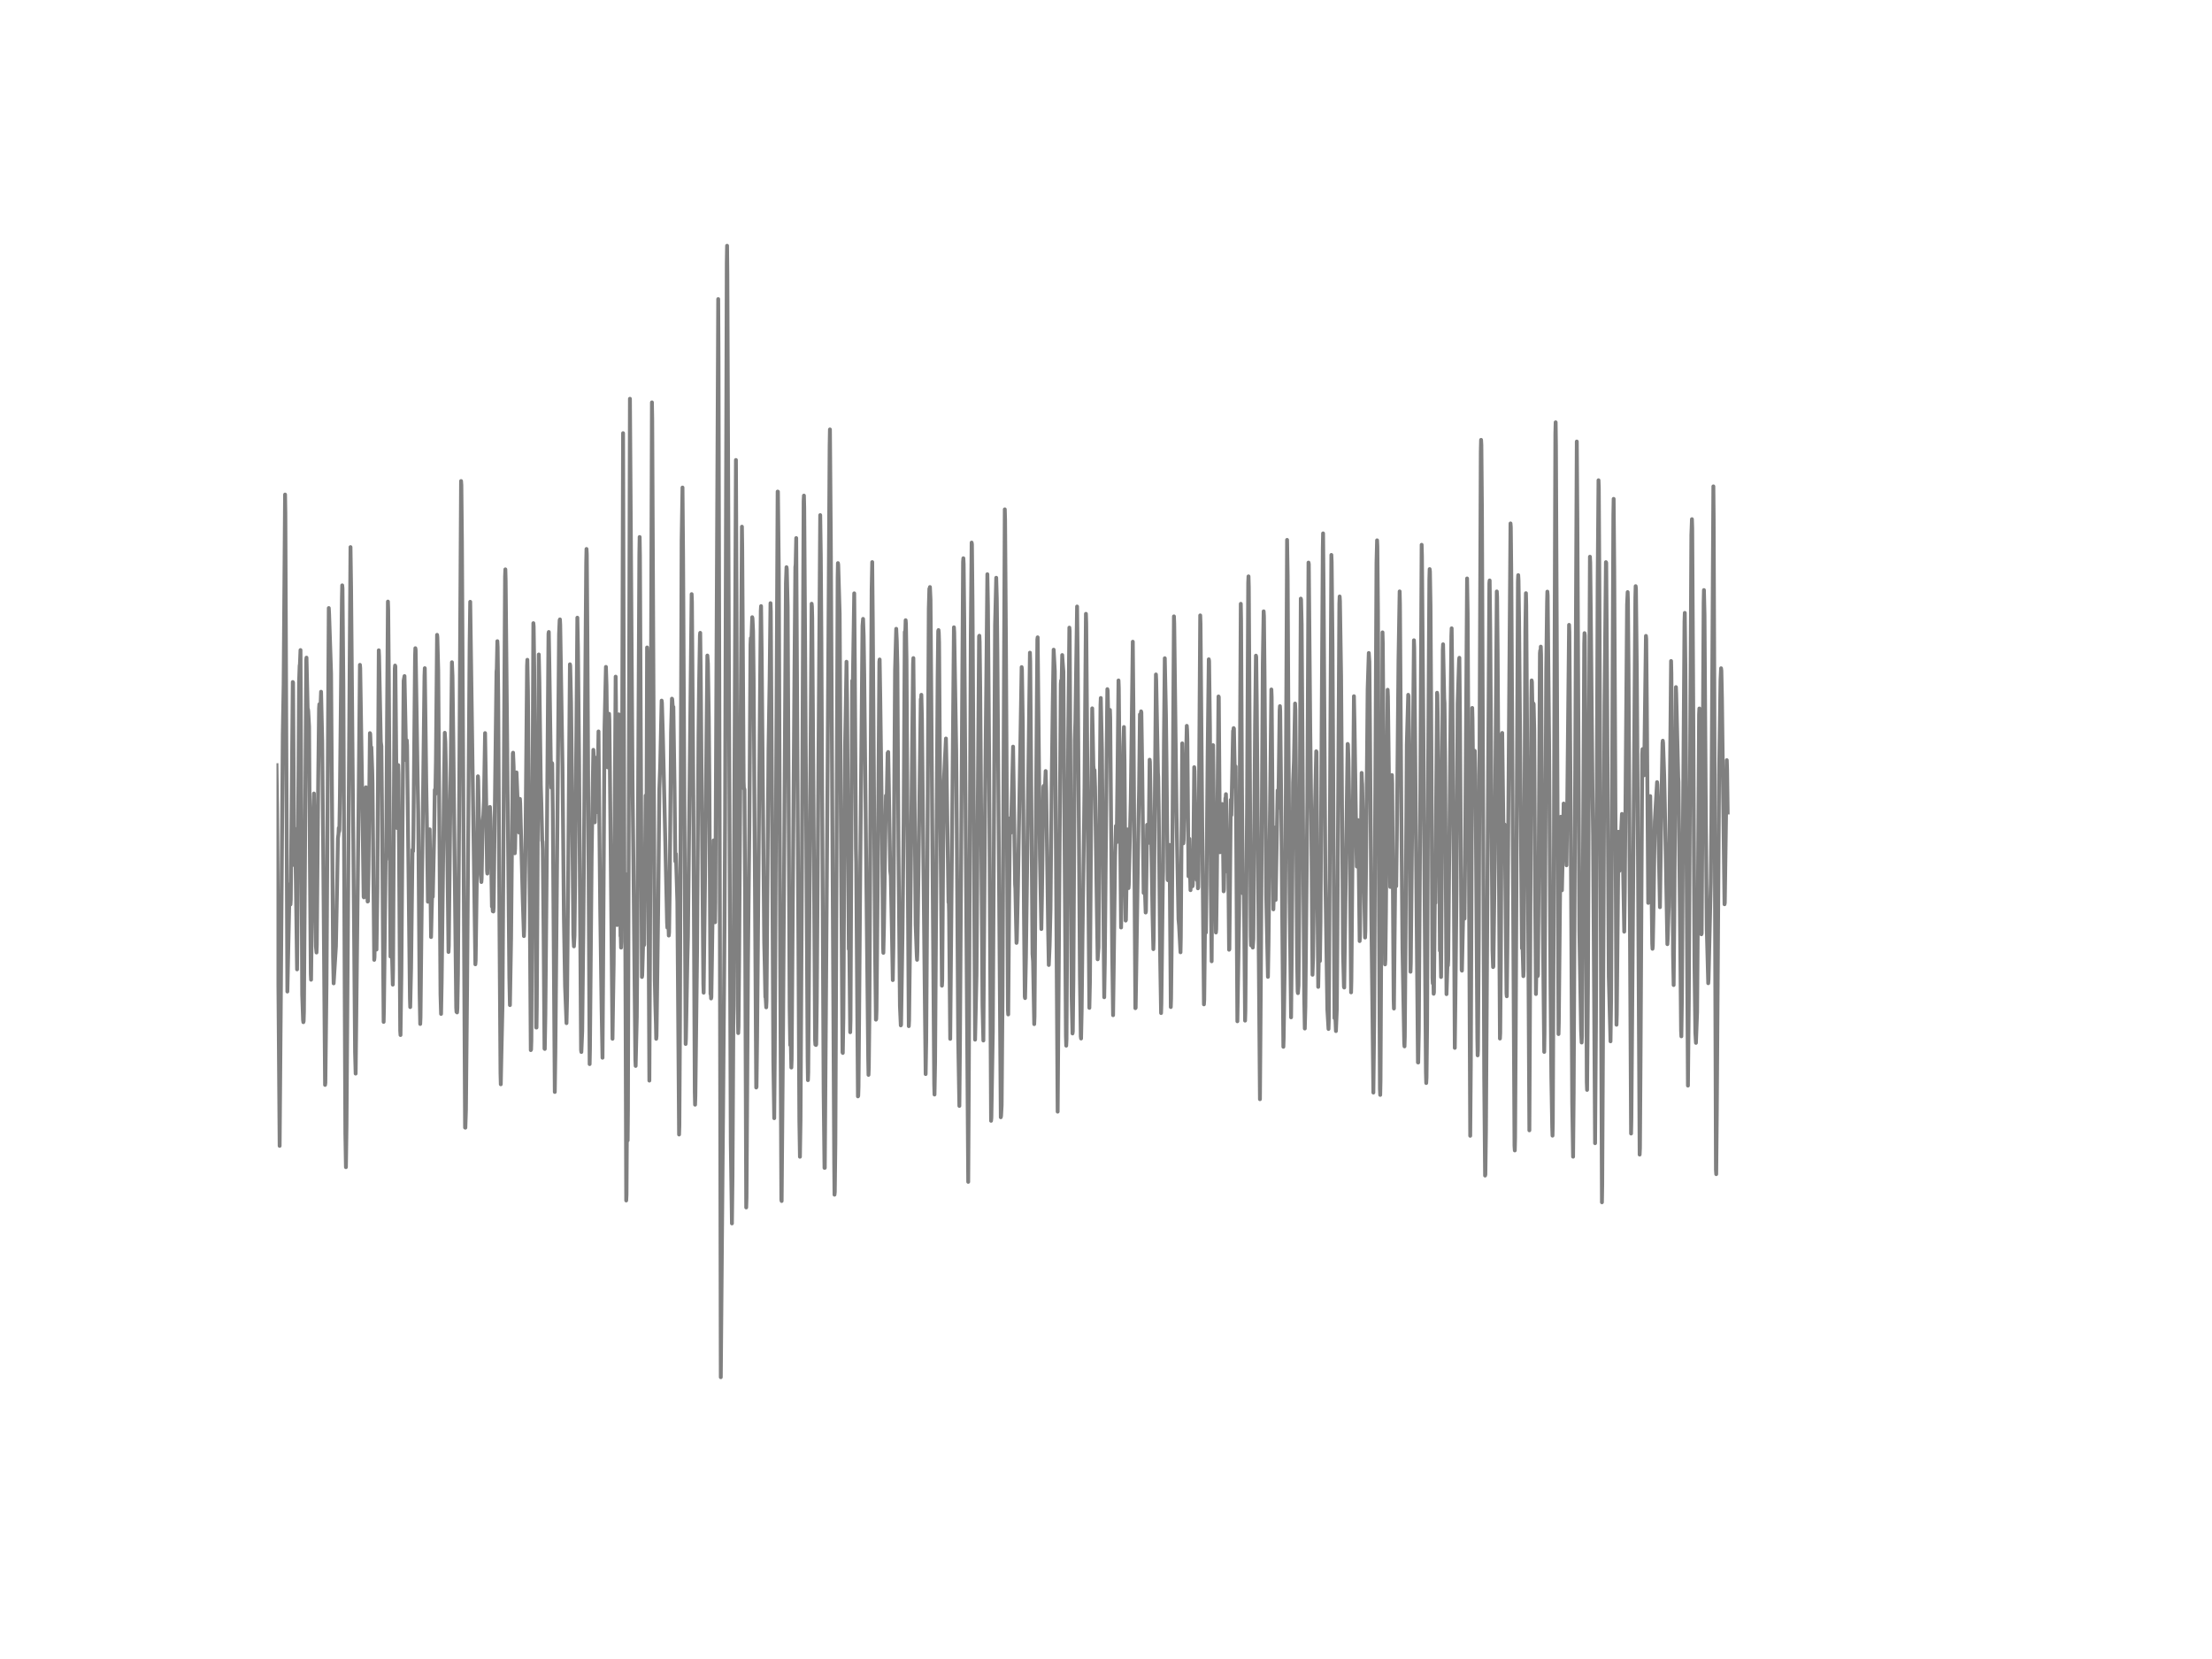 <?xml version="1.0" encoding="utf-8" standalone="no"?>
<!DOCTYPE svg PUBLIC "-//W3C//DTD SVG 1.1//EN"
  "http://www.w3.org/Graphics/SVG/1.1/DTD/svg11.dtd">
<!-- Created with matplotlib (http://matplotlib.org/) -->
<svg height="432pt" version="1.1" viewBox="0 0 576 432" width="576pt" xmlns="http://www.w3.org/2000/svg" xmlns:xlink="http://www.w3.org/1999/xlink">
 <defs>
  <style type="text/css">
*{stroke-linecap:butt;stroke-linejoin:round;}
  </style>
 </defs>
 <g id="figure_1">
  <g id="patch_1">
   <path d="
M0 432
L576 432
L576 0
L0 0
z
" style="fill:#ffffff;"/>
  </g>
  <g id="axes_1">
   <g id="line2d_1">
    <path clip-path="url(#p7ff5b81e1d)" d="
M72 199.239
L72.149 210.384
L72.818 298.386
L73.116 261.009
L73.637 191.111
L73.86 178.146
L74.232 128.777
L74.306 133.546
L74.827 258.198
L74.902 254.805
L75.422 230.285
L75.497 231.218
L75.646 235.509
L75.72 234.236
L76.241 177.598
L76.315 177.708
L76.613 225.268
L76.687 220.827
L76.762 215.77
L76.836 216.467
L77.059 230.435
L77.357 252.427
L77.506 235.026
L77.878 177.691
L78.026 173.336
L78.101 172.973
L78.25 169.275
L78.398 197.972
L78.696 258.987
L78.919 265.605
L78.994 266.176
L79.068 265.899
L79.142 263.405
L79.44 219.923
L79.738 171.838
L79.812 171.245
L80.11 184.516
L80.184 184.603
L80.258 185.156
L80.482 189.234
L80.705 224.347
L80.928 253.584
L81.002 255.128
L81.226 236.863
L81.449 216.674
L81.598 210.793
L81.746 206.629
L81.895 214.894
L82.267 246.436
L82.416 248.037
L82.49 246.027
L82.862 202.868
L83.086 184.441
L83.16 183.381
L83.309 188.093
L83.606 180.127
L83.904 192.932
L84.202 226.219
L84.648 282.511
L84.722 281.952
L85.02 256.217
L85.615 158.337
L85.69 159.708
L86.21 175.364
L86.434 206.145
L86.731 248.999
L86.88 256.067
L87.475 246.379
L87.773 230.855
L87.996 218.293
L88.145 217.164
L88.219 215.586
L88.294 216.542
L88.368 216.156
L88.517 207.061
L89.038 155.803
L89.112 152.421
L89.186 153.176
L89.41 178.526
L89.633 228.949
L89.93 295.137
L90.079 303.927
L90.228 293.104
L91.27 142.462
L91.418 153.095
L92.237 246.684
L92.46 273.998
L92.609 279.562
L92.832 259.506
L93.353 212.4
L93.725 173.123
L93.799 174.021
L94.394 212.164
L94.692 233.563
L94.766 233.689
L94.915 224.324
L95.287 205.004
L95.436 215.177
L95.659 233.309
L95.734 234.761
L95.808 234.703
L95.957 226.351
L96.329 190.904
L96.403 191.088
L96.552 195.178
L96.626 195.356
L96.701 194.585
L96.924 200.569
L96.998 203.795
L97.445 249.944
L97.519 249.247
L97.742 235.964
L97.817 237.116
L98.04 247.266
L98.263 231.644
L98.635 169.333
L98.71 170.9
L99.156 193.162
L99.305 194.291
L99.454 208.841
L99.9 266.101
L99.974 262.731
L100.421 223.65
L100.495 223.892
L100.57 222.117
L100.793 187.166
L101.016 156.649
L101.09 158.763
L101.239 175.807
L101.686 249.086
L101.76 248.769
L101.909 244.219
L101.983 244.818
L102.281 256.401
L102.355 252.386
L102.578 207.245
L102.802 174.119
L102.876 173.307
L102.95 173.538
L103.099 189.406
L103.322 213.489
L103.397 215.614
L103.694 199.227
L103.769 201.641
L103.918 221.455
L104.215 268.405
L104.29 269.522
L104.513 253.913
L104.885 205.442
L105.108 177.276
L105.331 176.049
L105.778 197.989
L105.852 194.936
L105.926 192.77
L106.001 194.118
L106.224 213.771
L106.745 259.955
L106.819 262.247
L107.042 252.156
L107.414 221.265
L107.563 221.662
L107.638 218.155
L108.084 170.836
L108.158 168.791
L108.233 169.252
L108.754 203.259
L108.902 211.536
L109.274 258.74
L109.423 266.642
L109.498 264.932
L109.721 243.608
L110.539 175.957
L110.614 173.993
L110.762 185.392
L110.986 203.622
L111.134 212.446
L111.432 234.812
L111.581 229.519
L111.878 215.954
L112.027 226.132
L112.25 244.005
L112.399 237.623
L112.548 232.071
L112.697 233.528
L112.846 226.731
L113.069 216.306
L113.218 205.661
L113.292 205.932
L113.366 206.802
L113.515 198.058
L113.813 165.312
L113.887 165.929
L114.11 174.597
L114.408 214.174
L114.706 258.964
L114.854 264.027
L115.003 256.027
L115.598 206.024
L115.822 190.812
L115.97 193.179
L116.417 215.816
L116.789 247.893
L116.863 246.217
L117.384 198.3
L117.682 172.443
L117.83 176.037
L118.054 193.98
L118.798 262.397
L118.872 263.497
L118.946 263.434
L119.021 263.636
L119.095 262.553
L119.244 253.809
L119.542 214.457
L120.062 125.263
L120.137 126.3
L120.286 141.138
L121.104 293.616
L121.178 293.645
L121.327 289.008
L121.625 257.426
L122.294 167.639
L122.443 156.707
L123.782 251.108
L123.857 250.157
L124.229 223.431
L124.452 202.142
L124.526 203.248
L124.898 223.125
L125.196 228.056
L125.345 229.68
L125.419 228.724
L125.568 220.499
L125.717 213.725
L125.866 212.268
L126.014 208.72
L126.312 190.898
L126.61 209.324
L126.833 226.777
L126.907 227.48
L127.205 213.31
L127.279 213.8
L127.354 215.741
L127.428 215.177
L127.577 210.125
L127.726 213.04
L127.874 221.893
L128.098 236.068
L128.172 235.82
L128.246 236.039
L128.321 237.284
L128.395 236.437
L128.47 237.353
L128.544 236.27
L129.288 174.972
L129.362 174.171
L129.511 166.96
L129.586 168.457
L129.734 181.181
L130.032 236.183
L130.33 279.441
L130.404 282.35
L130.553 275.006
L130.85 261.522
L131.52 150.089
L131.594 148.263
L131.669 151.12
L132.636 254.69
L132.785 261.729
L133.082 244.42
L133.529 196.186
L133.603 196.002
L133.752 199.694
L134.05 222.192
L134.124 221.023
L134.496 201.128
L134.794 208.691
L134.868 208.933
L134.942 209.693
L135.166 216.795
L135.389 208.023
L135.463 209.232
L136.133 234.507
L136.43 243.758
L136.505 241.65
L136.802 223.782
L137.249 173.365
L137.323 171.81
L137.472 179.885
L137.918 230.585
L138.216 273.445
L138.29 273.324
L138.365 270.933
L138.514 241.506
L138.886 162.271
L138.96 163.118
L139.109 173.826
L139.406 226.242
L139.63 267.564
L139.704 267.57
L139.778 262.005
L140.299 170.421
L140.448 177.103
L140.82 204.394
L140.969 209.394
L141.192 218.949
L141.266 219.105
L141.341 221.156
L141.564 244.017
L141.787 273.076
L141.862 273.145
L142.01 264.459
L142.308 231.754
L142.829 165.024
L142.903 164.564
L143.052 173.152
L143.498 203.346
L143.573 205.131
L143.722 198.68
L143.796 198.801
L143.945 211.202
L144.466 284.348
L144.614 273.998
L145.582 165.065
L145.73 161.516
L145.805 161.292
L145.879 162.68
L146.474 199.838
L146.846 239.317
L147.144 256.758
L147.516 266.423
L147.665 259.724
L147.962 226.996
L148.409 172.979
L148.483 173.353
L148.706 183.134
L148.855 195.915
L149.302 243.366
L149.45 246.43
L149.599 243.608
L149.748 230.7
L150.343 160.843
L150.492 168.601
L150.79 198.029
L151.31 273.399
L151.385 273.94
L151.608 268.555
L151.906 242.226
L152.65 146.477
L152.724 142.952
L152.798 144.306
L152.947 164.725
L153.542 277.091
L153.617 273.312
L154.063 223.114
L154.286 208.311
L154.51 195.253
L154.584 196.56
L154.807 213.932
L154.882 214.134
L155.03 208.927
L155.179 197.315
L155.254 198.622
L155.477 211.473
L155.551 211.473
L155.849 190.466
L155.998 206.928
L156.295 236.494
L156.667 263.146
L156.89 275.432
L157.039 254.062
L157.411 189.833
L157.783 173.659
L157.932 178.428
L158.081 190.921
L158.23 199.826
L158.304 199.147
L158.602 185.864
L158.676 187.546
L158.825 201.186
L159.494 270.496
L159.569 265.323
L159.792 251.2
L160.313 176.199
L160.387 182.621
L160.685 240.884
L160.759 238.119
L161.131 186.02
L161.206 186.814
L161.354 211.79
L161.578 243.781
L161.652 243.908
L161.726 246.759
L161.801 245.215
L161.95 212.539
L162.247 112.793
L162.396 170.3
L162.619 236.955
L162.768 227.503
L162.917 268.094
L163.066 312.607
L163.14 311.069
L163.289 285.627
L163.438 296.974
L163.512 288.916
L164.033 103.836
L164.702 202.816
L164.926 222.981
L165.446 275.87
L165.521 277.563
L165.818 264.828
L165.967 245.29
L166.488 144.248
L166.562 139.836
L166.637 144.749
L167.158 254.408
L167.232 253.97
L167.381 248.7
L167.53 243.188
L167.604 243.47
L167.678 246.142
L167.753 245.998
L167.902 230.763
L168.125 207.159
L168.274 222.469
L168.348 215.384
L168.497 168.596
L168.571 169.915
L168.943 251.102
L169.092 281.388
L169.39 218.31
L169.762 104.775
L169.836 109.06
L170.506 255.145
L170.654 261.712
L170.803 266.665
L170.878 270.507
L170.952 269.77
L171.398 235.763
L171.696 205.413
L171.919 199.325
L172.291 182.437
L172.366 183.036
L172.589 190.777
L173.035 209.78
L173.705 240.204
L173.779 241.557
L173.928 238.303
L174.002 238.499
L174.151 243.62
L174.226 242.807
L174.374 232.364
L174.746 190.622
L174.97 181.93
L175.044 182.028
L175.193 184.234
L175.342 184.084
L175.639 204.417
L175.862 224.3
L176.011 222.348
L176.383 234.87
L176.83 295.425
L176.904 293.104
L177.053 267.397
L177.499 140.613
L177.722 126.951
L177.871 144.427
L178.541 271.849
L178.615 270.404
L178.987 250.002
L179.136 243.982
L180.103 154.708
L180.178 156.678
L180.55 208.829
L180.922 284.389
L180.996 287.666
L181.07 285.414
L181.517 247.64
L181.889 191.578
L182.038 178.768
L182.261 165.451
L182.335 164.788
L182.484 177.564
L183.154 256.171
L183.228 258.498
L183.674 221.968
L183.972 191.97
L184.195 170.698
L184.344 172.846
L184.567 187.051
L184.716 203.95
L185.014 258.837
L185.088 258.492
L185.162 260.001
L185.237 259.621
L185.386 250.123
L185.832 218.828
L185.906 220.764
L186.204 240.152
L186.278 235.1
L187.022 77.881
L187.097 93.03
L187.469 246.672
L187.692 358.624
L188.138 305.758
L188.287 289.342
L188.659 241.454
L188.808 213.403
L189.254 68.423
L189.329 63.994
L189.403 71.499
L190.296 297.452
L190.594 318.58
L190.742 306.179
L191.04 251.211
L191.635 119.78
L191.784 153.769
L192.082 262.028
L192.23 269.015
L192.305 267.282
L192.454 250.722
L192.751 205.742
L193.198 137.146
L193.272 142.382
L193.644 203.541
L193.718 205.385
L193.793 205.344
L193.867 205.598
L194.016 233.211
L194.314 314.421
L194.388 311.852
L194.76 251.447
L195.132 215.257
L195.43 167.881
L195.504 166.159
L195.578 166.395
L195.653 166.718
L195.876 160.716
L195.95 161.05
L196.099 164.362
L196.248 176.775
L196.918 283.191
L196.992 283.029
L197.141 270.605
L197.662 209.048
L198.108 159.04
L198.182 157.83
L198.331 169.73
L199.001 245.422
L199.15 251.793
L199.298 259.627
L199.373 259.609
L199.522 262.311
L199.596 260.75
L199.819 232.629
L200.117 195.408
L200.414 176.804
L200.638 157.064
L200.712 159.201
L201.01 206.692
L201.382 276.578
L201.605 291.18
L201.754 273.963
L202.498 128.005
L202.572 128.039
L202.795 148.839
L203.167 249.529
L203.465 312.417
L203.539 312.745
L203.911 267.506
L204.655 151.857
L204.804 147.698
L204.878 148.222
L205.102 157.974
L205.25 186.112
L205.622 262.489
L205.771 272.132
L205.92 271.394
L206.069 277.989
L206.143 275.847
L206.887 174.309
L207.11 147.658
L207.185 147.047
L207.334 140.112
L207.557 180.213
L208.152 291.762
L208.301 301.22
L208.45 291.842
L208.822 225.919
L209.268 130.447
L209.342 129.053
L209.417 132.244
L209.64 166.073
L210.31 276.169
L210.384 281.273
L210.458 279.308
L211.351 157.208
L211.426 157.911
L211.5 160.86
L211.946 224.231
L212.244 270.859
L212.318 272.011
L212.393 271.452
L212.467 272.12
L212.542 271.993
L212.69 260.07
L213.583 134.133
L213.732 144.611
L213.881 166.171
L214.476 284.435
L214.699 304.111
L214.774 304.105
L215.518 198.611
L216.038 116.024
L216.113 111.825
L216.336 140.308
L217.229 302.867
L217.303 311.098
L217.378 310.395
L217.526 297.89
L217.75 245.515
L218.122 150.371
L218.196 146.627
L218.27 147.042
L218.642 159.829
L218.94 211.421
L219.386 274.038
L219.461 274.182
L219.61 265.018
L219.833 225.775
L220.056 194.043
L220.205 186.048
L220.428 172.311
L220.577 182.512
L221.023 247.133
L221.098 245.797
L221.172 247.911
L221.395 268.791
L221.47 265.663
L221.693 217.676
L221.916 177.247
L222.065 178.687
L222.288 164.235
L222.437 154.501
L222.586 173.221
L222.883 221.086
L222.958 224.594
L223.404 285.495
L223.478 285.368
L223.553 283.052
L223.702 265.623
L223.999 227.336
L224.594 162.974
L224.743 161.154
L224.892 165.572
L225.041 175.605
L226.082 275.806
L226.157 279.896
L226.231 278.012
L226.38 264.747
L226.975 153.51
L227.124 146.362
L227.273 162.277
L227.868 247.294
L228.091 265.519
L228.166 265.369
L228.24 263.117
L228.612 223.742
L228.984 172.299
L229.058 171.729
L229.207 180.968
L229.579 209.169
L229.728 221.564
L229.951 246.476
L230.026 248.118
L230.174 241.615
L230.695 207.164
L230.844 209.371
L230.918 207.625
L231.142 196.065
L231.216 196.065
L231.29 195.817
L231.439 204.054
L231.811 226.72
L231.96 228.068
L232.258 242.675
L232.481 255.214
L232.63 246.43
L232.853 207.55
L233.076 174.436
L233.374 163.74
L233.522 166.908
L233.671 173.342
L233.969 221.979
L234.341 261.925
L234.564 267.011
L234.638 266.878
L235.01 242.997
L235.308 214.048
L235.606 164.558
L235.68 164.5
L235.754 164.097
L235.829 161.505
L235.903 162.432
L236.052 171.792
L236.275 210.188
L236.647 267.207
L236.722 265.761
L237.019 240.866
L237.763 172.875
L237.838 171.366
L237.986 187.483
L238.433 240.768
L238.73 248.901
L238.805 249.932
L238.879 247.824
L239.772 182.068
L239.846 182.235
L239.921 180.922
L240.07 187.045
L240.516 230.746
L241.037 279.689
L241.186 270.98
L241.483 226.08
L241.855 158.475
L242.004 153.314
L242.078 153.378
L242.153 152.865
L242.302 156.16
L242.525 183.969
L243.269 282.356
L243.343 285.017
L243.492 276.728
L243.79 231.282
L244.162 176.354
L244.31 164.327
L244.385 164.068
L244.459 164.805
L244.534 167.357
L244.757 199.895
L245.278 256.677
L245.352 255.416
L245.575 223.92
L245.798 203.19
L246.319 192.304
L246.468 199.331
L246.989 234.98
L247.063 234.139
L247.138 237.669
L247.435 270.519
L248.402 163.348
L248.477 164.684
L248.998 195.627
L249.146 215.568
L249.518 270.726
L249.816 287.977
L249.965 271.855
L250.783 146.327
L250.858 145.371
L250.932 146.857
L251.081 160.975
L252.122 307.757
L252.271 280.553
L252.792 165.237
L253.015 141.282
L253.09 141.731
L253.238 156.966
L253.908 270.732
L253.982 267.414
L254.28 253.855
L254.95 165.669
L255.024 165.543
L255.098 167.098
L255.247 179.447
L255.842 261.729
L256.066 270.951
L256.214 248.469
L256.512 209.388
L256.81 179.925
L257.107 149.524
L257.256 157.801
L257.554 196.261
L258.074 291.854
L258.149 291.036
L258.521 268.722
L259.116 162.732
L259.265 156.736
L259.414 150.446
L259.562 155.849
L259.711 169.742
L260.604 290.932
L260.678 290.575
L260.827 287.764
L261.05 259.707
L261.646 132.63
L261.72 135.268
L261.943 167.472
L262.464 262.944
L262.538 264.16
L262.762 235.884
L262.985 213.074
L263.059 213.541
L263.208 216.87
L263.282 215.499
L263.803 194.423
L263.952 203.945
L264.324 230.204
L264.398 231.38
L264.696 245.526
L264.77 244.985
L265.068 231.045
L266.035 173.71
L266.11 174.338
L266.333 188.658
L266.63 236.823
L266.854 259.529
L266.928 259.903
L267.151 249.276
L268.193 169.955
L268.267 172.236
L268.49 199.031
L268.862 248.4
L269.011 250.376
L269.309 266.677
L269.383 264.701
L269.606 232.946
L270.127 166.505
L270.202 165.957
L270.425 188.11
L270.797 223.333
L271.169 241.92
L271.318 233.626
L271.69 204.93
L271.764 204.647
L271.987 207.902
L272.285 200.777
L272.434 206.37
L272.954 243.118
L273.103 251.28
L273.326 246.194
L273.55 236.828
L273.847 205.016
L274.145 182.679
L274.368 169.172
L274.666 174.736
L274.963 220.372
L275.41 289.475
L275.558 270.657
L276.228 178.123
L276.302 177.212
L276.377 180.398
L276.6 170.571
L276.674 171.821
L276.898 174.839
L277.567 269.753
L277.642 272.293
L277.716 270.565
L277.865 245.267
L278.162 192.471
L278.46 163.435
L278.534 164.247
L278.683 190.305
L279.055 259.471
L279.278 269.113
L279.353 268.578
L279.502 255.289
L279.874 192.69
L280.022 187.874
L280.469 157.934
L280.618 171.55
L281.213 254.339
L281.436 269.885
L281.51 270.427
L281.659 263.273
L281.882 243.827
L282.254 216.991
L282.403 204.814
L282.775 159.84
L282.85 162.352
L283.296 218.926
L283.668 262.449
L283.817 255.548
L284.114 214.75
L284.412 184.453
L284.561 191.526
L284.71 199.348
L284.784 200.114
L284.858 202.493
L285.007 200.552
L285.156 205.068
L285.454 225.435
L285.826 249.8
L286.049 246.73
L286.272 218.425
L286.57 183.543
L286.644 181.757
L286.942 195.236
L287.537 259.684
L287.686 250.739
L288.281 185.507
L288.355 179.453
L288.43 179.897
L288.653 190.109
L288.727 186.054
L288.802 187.897
L288.876 189.631
L289.025 184.868
L289.099 186.953
L289.322 213.552
L289.62 248.412
L289.843 264.356
L289.992 253.383
L290.364 223.148
L290.587 215.056
L290.736 219.364
L290.81 217.584
L291.034 198.375
L291.257 177.184
L291.331 179.159
L291.926 241.523
L292.001 237.116
L292.224 224.767
L292.522 194.343
L292.67 189.314
L292.819 198.179
L293.117 239.726
L293.191 239.559
L293.563 215.972
L293.638 217.469
L293.861 231.264
L293.935 230.331
L294.456 207.752
L294.754 184.355
L294.977 167.098
L295.126 183.462
L295.646 262.53
L295.721 262.432
L295.87 253.198
L296.465 213.155
L296.614 205.621
L296.837 186.031
L296.911 186.354
L296.986 187.269
L297.06 186.751
L297.134 185.236
L297.209 185.536
L297.432 200.373
L297.804 232.52
L297.878 231.483
L298.027 229.905
L298.176 233.01
L298.325 237.623
L298.399 237.272
L298.697 214.779
L298.846 215.159
L299.069 219.479
L299.143 217.348
L299.366 197.822
L299.441 198.427
L300.11 237.934
L300.334 247.15
L300.408 244.495
L301.003 175.628
L301.078 177.259
L301.524 201.197
L301.598 202.326
L301.747 212.354
L302.119 250.301
L302.342 263.797
L302.417 261.355
L302.789 229.94
L302.863 227.025
L303.086 193.536
L303.31 171.401
L303.607 186.112
L303.756 198.404
L304.054 229.07
L304.128 229.214
L304.277 226.789
L304.351 225.654
L304.5 220.004
L304.574 223.408
L304.872 262.23
L304.946 260.024
L305.17 239.259
L305.69 160.497
L305.765 162.357
L306.36 211.617
L306.509 219.865
L306.881 239.357
L307.03 241.028
L307.402 247.974
L307.476 244.282
L307.848 193.571
L308.146 219.606
L308.22 218.759
L308.443 209.428
L308.666 203.668
L308.741 202.499
L309.038 189.009
L309.113 190.046
L309.187 192.54
L309.485 228.188
L309.559 227.912
L309.708 218.425
L309.857 226.201
L310.006 231.8
L310.154 227.169
L310.303 224.208
L310.452 228.77
L310.526 230.78
L310.601 230.325
L310.75 222.244
L310.973 199.769
L311.047 200.805
L311.568 228.206
L311.642 229.168
L311.717 228.517
L311.791 228.557
L311.866 229.012
L311.94 231.322
L312.014 231.011
L312.089 226.76
L312.535 160.244
L312.61 162.438
L313.056 214.75
L313.502 261.533
L313.577 260.324
L313.8 239.121
L313.874 240.261
L314.023 242.836
L314.172 229.536
L314.47 196.543
L314.767 171.677
L314.842 172.144
L315.065 189.527
L315.288 230.683
L315.511 250.318
L315.66 226.956
L315.883 194.037
L316.255 228.396
L316.33 227.912
L316.404 228.384
L316.627 242.825
L316.702 241.966
L316.85 230.717
L317.297 181.354
L317.371 181.475
L317.669 221.933
L317.743 220.015
L318.041 211.68
L318.115 212.556
L318.264 209.365
L318.338 209.831
L318.487 220.677
L318.636 232.1
L318.71 231.621
L319.082 207.873
L319.157 208.155
L319.231 206.796
L319.306 209.002
L319.603 226.973
L319.752 222.601
L319.826 223.085
L320.05 247.312
L320.124 247.196
L320.496 208.282
L320.57 211.571
L320.645 212.256
L321.091 190.316
L321.166 190.351
L321.24 189.596
L321.314 189.706
L321.463 197.499
L321.612 204.93
L321.761 199.579
L321.91 217.423
L322.207 265.94
L322.654 238.395
L323.1 157.231
L323.174 161.378
L323.398 204.261
L323.621 232.635
L323.695 232.422
L323.844 229.64
L323.993 239.467
L324.216 265.772
L324.29 263.348
L324.737 209.348
L325.034 151.811
L325.109 150.083
L325.183 152.859
L325.406 190.916
L325.704 243.752
L325.778 246.177
L325.853 245.687
L325.927 245.509
L326.002 244.858
L326.225 246.747
L326.374 244.478
L326.522 226.282
L326.82 188.796
L327.043 170.727
L327.118 171.101
L327.266 183.796
L328.085 286.232
L328.308 256.384
L328.829 172.841
L329.052 159.189
L329.126 160.393
L329.275 174.937
L329.722 233.257
L330.168 254.373
L330.317 245.566
L331.061 179.534
L331.135 181.435
L331.582 236.8
L331.656 234.265
L331.879 215.488
L331.954 217.216
L332.177 234.34
L332.698 205.822
L332.846 210.407
L332.995 201.877
L333.218 185
L333.293 183.877
L333.367 185.179
L333.665 212.412
L334.186 272.587
L334.26 270.38
L334.558 249.616
L334.781 217.124
L335.153 140.585
L335.302 150.014
L335.525 193.87
L335.822 234.628
L336.194 264.914
L336.343 250.837
L336.715 203.835
L336.938 198.334
L337.236 183.191
L337.31 184.833
L337.459 201.007
L337.757 249.339
L337.906 258.158
L337.98 258.607
L338.129 256.58
L338.352 233.2
L338.724 155.872
L338.798 156.131
L338.947 162.536
L339.17 194.608
L339.617 259.604
L339.766 267.829
L339.914 262.265
L340.435 208.645
L340.733 146.489
L340.807 146.898
L341.179 189.556
L341.477 215.015
L341.774 253.826
L341.923 249.282
L342.444 209.659
L342.742 195.633
L342.816 195.8
L343.039 230.343
L343.262 256.983
L343.486 245.06
L343.56 247.64
L343.709 250.244
L343.858 240.279
L344.155 190.126
L344.453 142.756
L344.527 138.891
L344.676 156.148
L345.122 228.816
L345.643 262.875
L345.941 267.944
L346.015 265.542
L346.164 240.688
L346.685 144.501
L346.759 146.293
L346.982 168.319
L347.503 265.122
L347.652 263.831
L347.726 264.811
L347.875 268.491
L348.098 262.846
L348.247 243.585
L348.768 157.099
L348.842 155.319
L348.917 156.488
L349.214 175.991
L349.735 248.331
L349.958 256.988
L350.033 257.161
L350.256 241.172
L350.926 193.721
L351 193.842
L351.149 198.092
L351.521 221.202
L351.818 258.411
L351.893 255.324
L352.562 181.291
L352.711 188.709
L353.083 213.754
L353.306 225.648
L353.604 213.541
L353.753 220.585
L354.05 245.054
L354.125 243.764
L354.571 201.26
L354.646 203.311
L354.72 204.296
L355.464 244.138
L355.538 242.508
L355.687 228.021
L356.134 179.522
L356.431 170.036
L356.58 172.328
L356.729 189.147
L357.101 238.896
L357.622 284.51
L357.845 265.087
L358.068 217.106
L358.44 146.494
L358.589 140.694
L358.663 142.272
L358.812 159.27
L359.11 240.676
L359.333 283.542
L359.407 285.115
L359.482 281.405
L359.63 252.513
L360.002 164.661
L360.077 167.582
L360.672 251.125
L360.746 249.921
L360.895 237.433
L361.342 179.609
L361.416 181.394
L362.011 230.959
L362.086 229.3
L362.458 201.825
L362.532 204.014
L362.681 226.731
L362.904 260.208
L362.978 262.622
L363.127 246.085
L363.35 224.174
L363.574 230.752
L363.722 218.794
L364.169 171.746
L364.466 154
L364.541 157.3
L364.913 212.688
L365.21 247.358
L365.657 271.607
L365.731 272.477
L365.806 269.931
L366.029 241.01
L366.326 193.893
L366.698 180.922
L366.773 181.273
L366.922 193.888
L367.294 253.043
L367.368 250.808
L368.186 166.724
L368.261 168.647
L368.484 192.223
L369.228 276.653
L369.302 276.676
L369.451 268.739
L369.823 211.565
L370.195 141.858
L370.27 144.709
L370.642 190.27
L371.311 279.28
L371.386 282.021
L371.46 280.639
L371.609 266.994
L371.906 196.929
L372.204 150.705
L372.278 148.194
L372.353 148.833
L372.502 157.744
L372.725 193.888
L373.022 254.615
L373.097 256.073
L373.246 254.782
L373.32 258.78
L373.394 258.394
L373.618 234.634
L373.692 234.686
L373.766 235.129
L373.99 207.049
L374.213 180.386
L374.287 180.91
L374.659 203.956
L374.957 247.565
L375.031 246.332
L375.106 246.799
L375.254 254.414
L375.403 231.777
L375.701 169.379
L375.775 167.772
L376.073 181.999
L376.147 183.076
L376.296 195.817
L376.668 258.872
L376.966 249.495
L377.04 251.43
L377.114 249.904
L377.71 188.266
L377.933 165.52
L378.007 163.613
L378.156 175.6
L378.602 233.568
L378.826 272.869
L378.974 260.663
L379.272 231.852
L379.57 183.249
L379.942 171.723
L380.016 171.285
L380.165 186.267
L380.611 252.559
L380.686 252.761
L381.058 235.521
L381.132 235.406
L381.355 239.207
L381.504 224.715
L382.025 150.63
L382.174 159.639
L382.471 216.144
L382.843 295.759
L382.992 277.419
L383.364 184.343
L383.438 187.114
L383.662 207.032
L383.81 201.157
L383.959 195.489
L384.034 195.529
L384.182 201.687
L384.331 217.003
L384.703 270.617
L384.778 274.816
L384.852 273.393
L385.075 243.136
L385.596 117.585
L385.67 114.538
L385.745 115.892
L385.894 133.195
L386.042 169.868
L386.489 280.674
L386.712 306.116
L386.786 305.81
L386.935 294.572
L387.307 234.15
L387.828 151.817
L387.902 151.148
L388.051 164.155
L388.646 247.513
L388.795 251.828
L388.87 251.678
L389.242 223.817
L389.762 154.011
L389.837 155.428
L389.986 169.978
L390.581 270.438
L390.655 269.004
L390.804 251.021
L391.102 191.134
L391.176 190.852
L391.548 220.43
L391.622 219.347
L391.771 214.676
L391.846 216.139
L391.994 229.899
L392.292 258.699
L392.366 259.431
L392.515 246.932
L393.036 175.294
L393.334 136.299
L393.408 137.255
L393.557 151.817
L394.375 298.368
L394.45 299.572
L394.524 296.289
L394.673 271.383
L395.268 151.362
L395.342 149.76
L395.417 151.143
L395.566 161.845
L396.31 246.937
L396.384 245.849
L396.458 246.142
L396.682 254.195
L396.756 252.467
L396.905 228.073
L397.202 164.132
L397.351 154.46
L397.426 157.588
L397.798 213.967
L398.244 294.336
L398.467 247.519
L398.765 181.74
L398.839 177.178
L398.914 177.621
L399.137 189.366
L399.286 183.157
L399.36 183.353
L399.509 189.954
L399.732 230.815
L399.955 258.843
L400.104 250.796
L400.178 246.01
L400.253 247.099
L400.402 254.178
L400.476 253.878
L400.625 234.294
L400.997 170.105
L401.071 169.385
L401.146 170.231
L401.22 168.377
L401.294 170.468
L401.443 196.785
L401.741 239.611
L402.113 273.917
L402.187 269.125
L402.634 174.678
L402.857 156.805
L402.931 154.057
L403.006 155.031
L403.378 193.145
L403.75 255.802
L403.973 280.656
L404.196 293.547
L404.27 295.719
L404.345 292.551
L404.568 240.123
L405.014 112.873
L405.089 109.964
L405.163 116.064
L405.833 269.269
L405.907 266.372
L406.428 212.683
L406.577 221.968
L406.726 231.829
L406.874 225.032
L407.172 209.232
L407.321 211.415
L407.544 220.222
L407.693 216.807
L407.916 225.326
L408.065 213.587
L408.586 162.715
L408.66 164.575
L409.032 216.352
L409.404 287.263
L409.627 301.202
L409.776 284.757
L410.594 114.97
L410.743 135.55
L411.264 242.537
L411.71 268.411
L411.859 271.475
L411.934 269.839
L412.082 246.816
L412.529 167.645
L412.603 164.869
L412.678 165.474
L412.826 188.761
L413.198 281.803
L413.273 283.807
L413.496 256.683
L413.719 203.714
L414.017 144.968
L414.091 146.517
L414.24 160.157
L414.686 206.047
L414.835 217.55
L415.356 297.683
L415.579 266.683
L416.026 152.26
L416.249 125.056
L416.323 127.031
L416.472 153.176
L417.142 313.074
L417.216 308.587
L417.514 248.804
L417.811 183.658
L418.183 146.373
L418.258 146.517
L418.406 167.392
L418.927 254.27
L419.374 271.164
L419.522 260.709
L419.746 213.374
L420.118 134.064
L420.192 129.906
L420.341 148.217
L420.936 266.838
L421.01 264.2
L421.457 216.576
L421.531 217.982
L421.68 226.789
L421.754 225.827
L422.35 211.94
L422.424 213.04
L422.945 242.606
L423.094 231.956
L423.689 157.438
L423.838 154.178
L423.912 156.546
L424.061 173.572
L424.73 295.177
L424.805 291.479
L425.846 155.509
L425.921 152.635
L425.995 153.28
L426.218 174.736
L426.442 207.383
L426.962 300.655
L427.037 298.95
L427.186 276.866
L427.632 196.341
L427.706 195.063
L427.93 198.726
L428.078 201.894
L428.153 199.844
L428.599 165.589
L428.674 166.384
L428.822 183.439
L429.194 235.112
L429.269 234.202
L429.418 227.774
L429.715 207.297
L429.864 215.77
L430.236 245.693
L430.31 247.064
L430.385 246.332
L430.534 238.585
L430.906 213.996
L431.501 203.657
L431.575 204.308
L431.724 210.016
L432.245 236.235
L432.617 209.659
L432.914 193.519
L432.989 192.885
L433.063 193.473
L433.361 202.222
L433.51 209.278
L434.179 245.86
L434.254 244.599
L434.477 237.727
L434.551 236.005
L435.146 172.121
L435.221 175.34
L435.37 196.416
L435.667 248.827
L435.816 256.505
L435.965 240.192
L436.411 178.923
L436.486 180.772
L437.006 202.407
L437.081 203.634
L437.453 237.088
L437.75 268.359
L437.825 269.862
L437.974 259.529
L438.197 221.432
L438.643 161.839
L438.718 159.598
L438.866 173.1
L439.536 282.695
L439.759 260.237
L440.429 139.329
L440.578 135.193
L440.652 137.503
L440.95 190.668
L441.247 251.056
L441.47 268.912
L441.619 271.561
L441.917 263.589
L442.066 244.904
L442.438 186.094
L442.512 184.487
L442.661 197.182
L443.033 243.291
L443.107 243.026
L443.33 209.019
L443.628 156.96
L443.702 153.648
L443.851 160.123
L444.149 205.909
L444.446 241.822
L444.818 256.032
L444.893 255.001
L445.488 229.703
L445.637 215.015
L446.158 126.645
L446.232 134.519
L446.455 195.028
L446.827 304.583
L446.902 305.747
L447.05 289.423
L447.646 201.779
L448.018 177.086
L448.166 174.016
L448.241 174.649
L448.39 181.792
L449.059 235.469
L449.134 235.095
L449.654 197.943
L449.729 200.396
L449.878 211.582
L449.878 211.582" style="fill:none;stroke:#808080;stroke-linecap:square;"/>
   </g>
  </g>
 </g>
 <defs>
  <clipPath id="p7ff5b81e1d">
   <rect height="345.6" width="446.4" x="72.0" y="43.2"/>
  </clipPath>
 </defs>
</svg>
